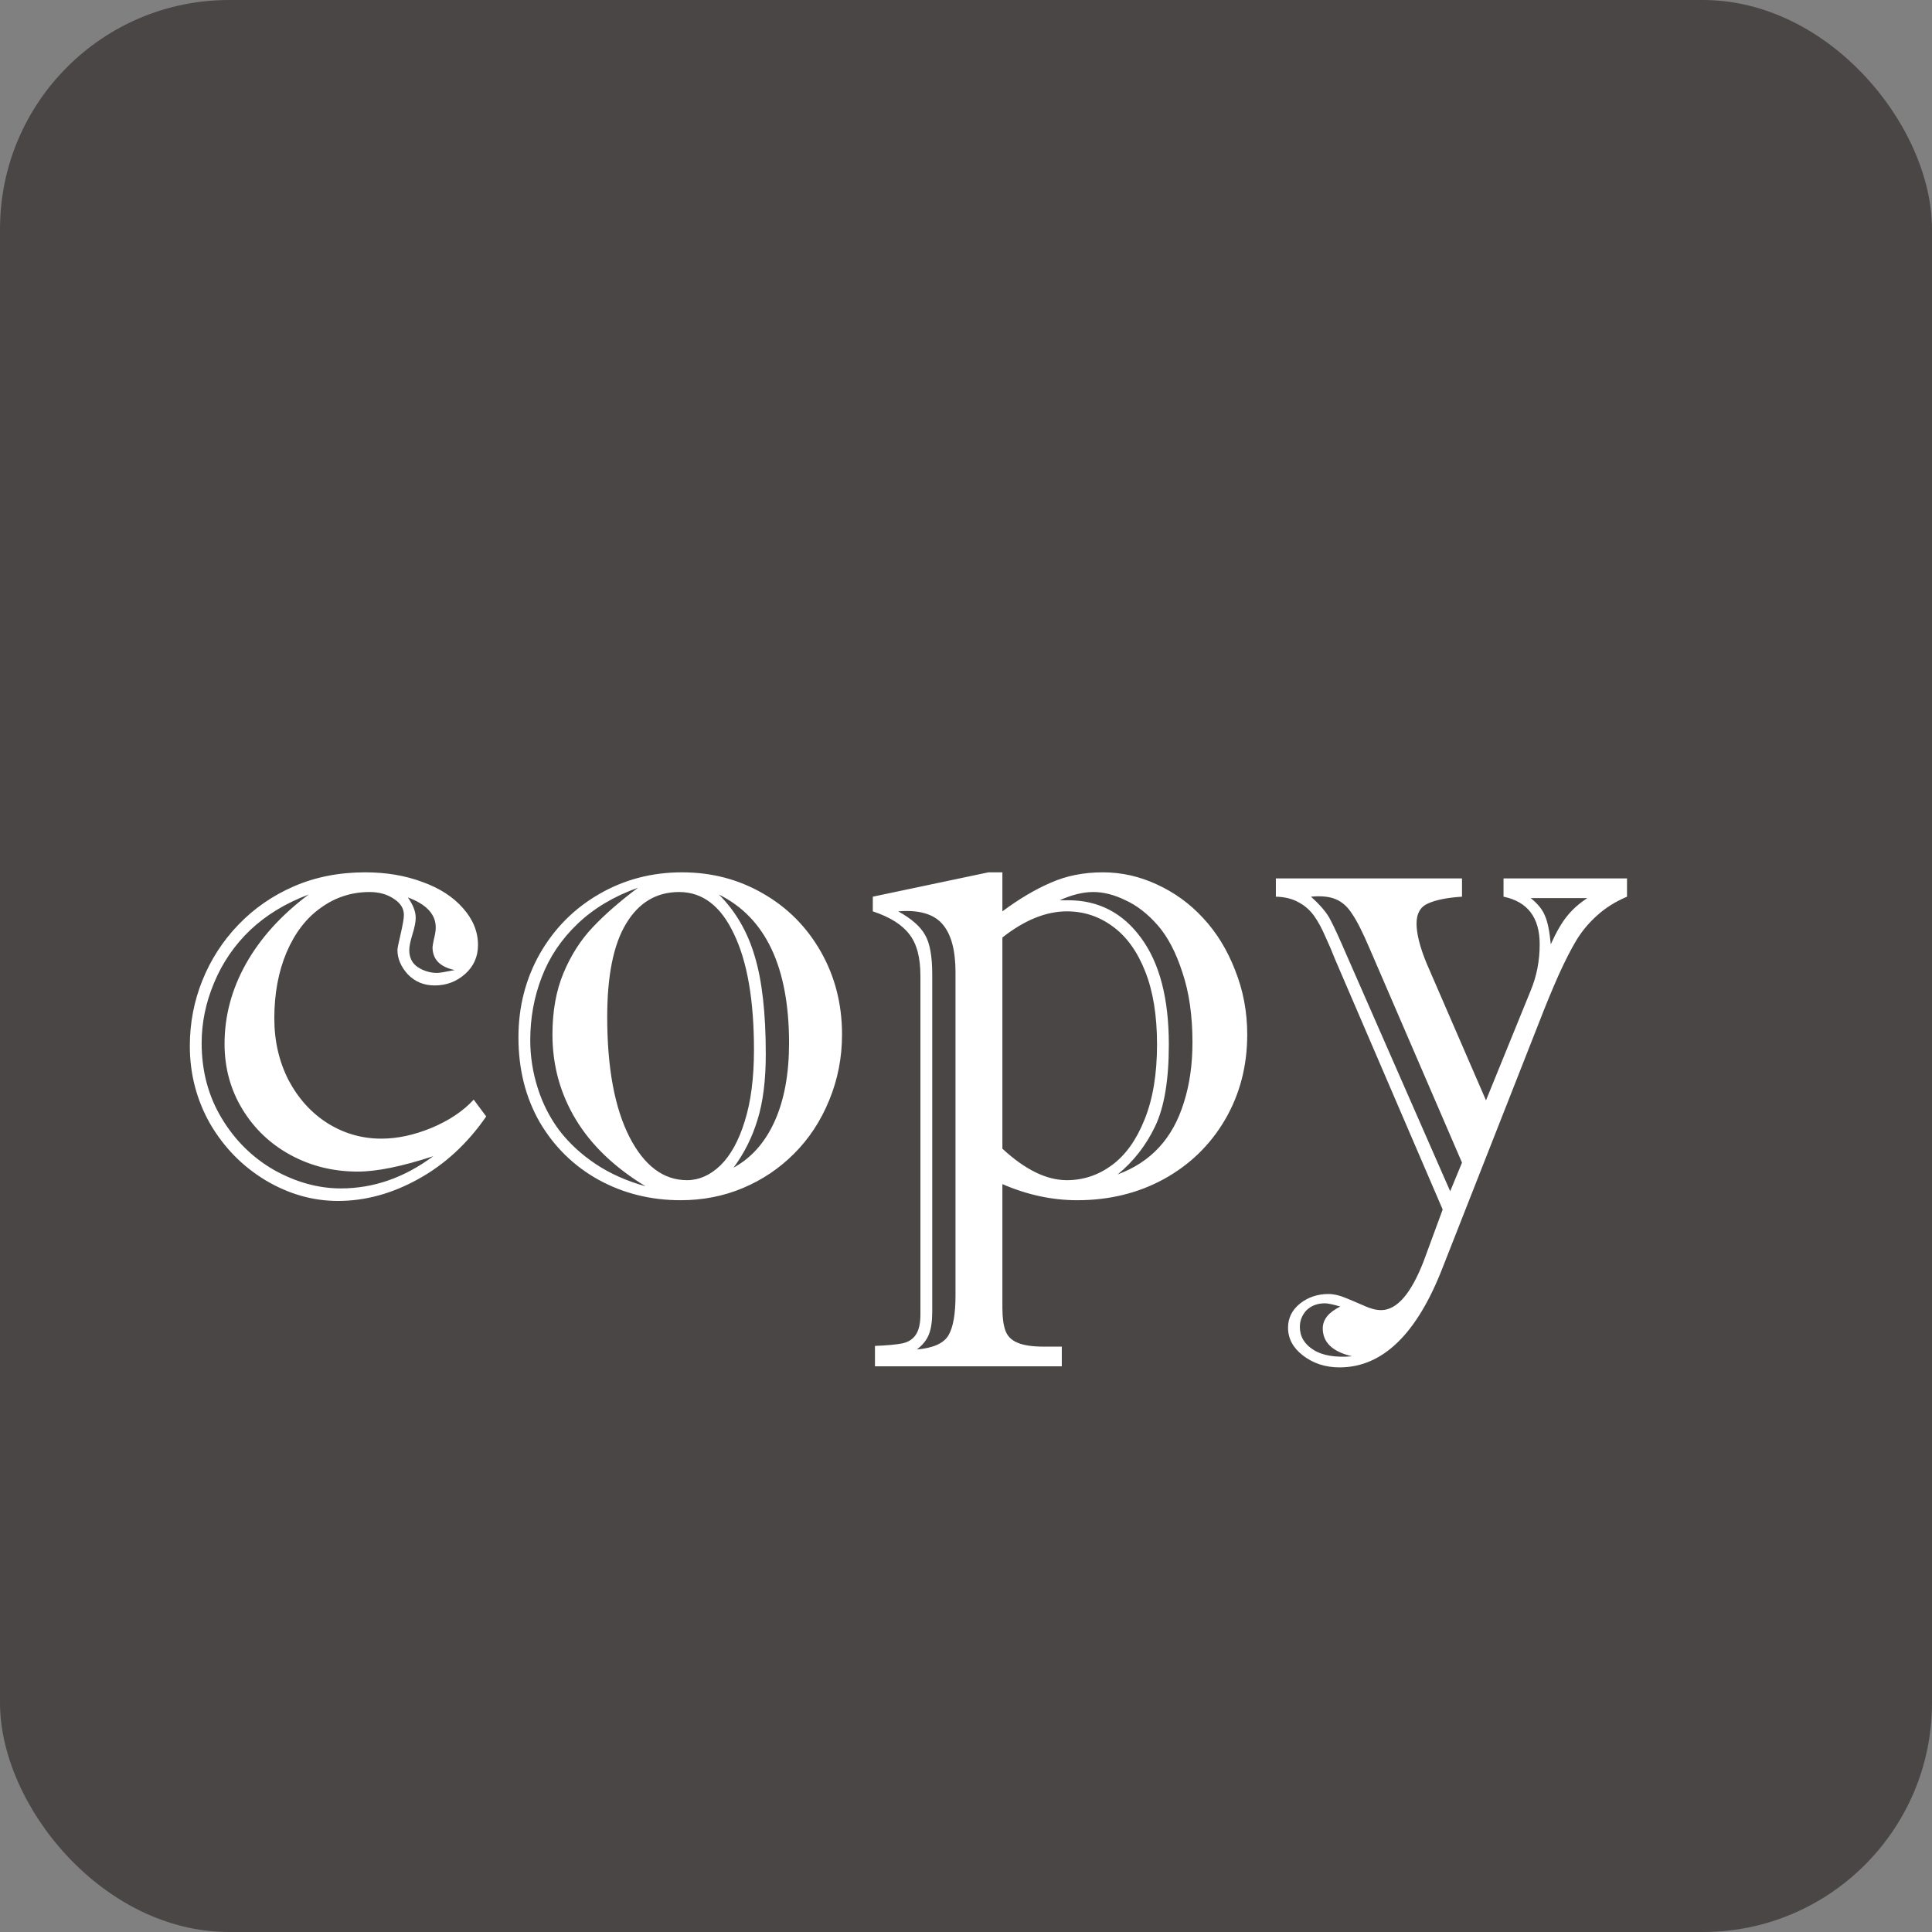 <svg width="253" height="253" viewBox="0 0 253 253" fill="none" xmlns="http://www.w3.org/2000/svg">
<rect x="0" y="0" width="253" height="253" fill="#808080" stroke="none"/>
<rect width="253" height="253" rx="30" fill="#4A4646"/>
<path d="M52.891 119.812C52.891 118.969 52.453 118.266 51.578 117.703C50.703 117.109 49.641 116.812 48.391 116.812C46.047 116.812 43.922 117.5 42.016 118.875C40.109 120.219 38.609 122.172 37.516 124.734C36.453 127.266 35.922 130.141 35.922 133.359C35.922 136.328 36.547 139.031 37.797 141.469C39.078 143.875 40.781 145.75 42.906 147.094C45.062 148.438 47.406 149.109 49.938 149.109C52.031 149.109 54.219 148.641 56.5 147.703C58.812 146.734 60.656 145.5 62.031 144L63.672 146.203C61.203 149.766 58.234 152.5 54.766 154.406C51.328 156.312 47.828 157.266 44.266 157.266C40.953 157.266 37.781 156.359 34.75 154.547C31.75 152.734 29.344 150.281 27.531 147.188C25.75 144.062 24.859 140.656 24.859 136.969C24.859 133.969 25.406 131.109 26.5 128.391C27.594 125.672 29.156 123.25 31.188 121.125C33.25 118.969 35.688 117.281 38.5 116.062C41.312 114.844 44.422 114.234 47.828 114.234C50.578 114.234 53.078 114.656 55.328 115.5C57.578 116.312 59.344 117.453 60.625 118.922C61.938 120.391 62.594 122 62.594 123.75C62.594 125.281 62.031 126.547 60.906 127.547C59.781 128.547 58.453 129.047 56.922 129.047C55.516 129.047 54.344 128.562 53.406 127.594C52.5 126.594 52.047 125.531 52.047 124.406C52.047 124.188 52.188 123.484 52.469 122.297C52.75 121.078 52.891 120.25 52.891 119.812ZM53.594 124.406C53.594 125.406 53.969 126.156 54.719 126.656C55.5 127.156 56.344 127.406 57.25 127.406C57.531 127.406 58.297 127.281 59.547 127.031C57.609 126.625 56.641 125.625 56.641 124.031C56.641 123.906 56.703 123.547 56.828 122.953C56.984 122.359 57.062 121.859 57.062 121.453C57.062 119.734 55.844 118.422 53.406 117.516C54.094 118.484 54.438 119.375 54.438 120.188C54.438 120.719 54.297 121.438 54.016 122.344C53.734 123.25 53.594 123.938 53.594 124.406ZM40.422 117.141C37.422 118.266 34.875 119.812 32.781 121.781C30.719 123.75 29.141 126.047 28.047 128.672C26.953 131.266 26.406 133.906 26.406 136.594C26.406 140.25 27.281 143.531 29.031 146.438C30.781 149.344 33.078 151.609 35.922 153.234C38.797 154.828 41.703 155.625 44.641 155.625C48.922 155.625 52.953 154.219 56.734 151.406C52.641 152.75 49.344 153.422 46.844 153.422C43.656 153.422 40.734 152.703 38.078 151.266C35.422 149.828 33.312 147.828 31.75 145.266C30.188 142.703 29.406 139.844 29.406 136.688C29.406 133.031 30.344 129.531 32.219 126.188C34.125 122.812 36.859 119.797 40.422 117.141ZM67.891 135.844C67.891 131.844 68.828 128.188 70.703 124.875C72.609 121.562 75.188 118.969 78.438 117.094C81.719 115.188 85.344 114.234 89.312 114.234C93.188 114.234 96.719 115.156 99.906 117C103.125 118.844 105.656 121.391 107.5 124.641C109.344 127.891 110.266 131.5 110.266 135.469C110.266 138.5 109.703 141.375 108.578 144.094C107.484 146.781 105.953 149.109 103.984 151.078C102.047 153.016 99.812 154.516 97.281 155.578C94.75 156.641 92.031 157.172 89.125 157.172C85.219 157.172 81.641 156.281 78.391 154.5C75.172 152.719 72.609 150.219 70.703 147C68.828 143.75 67.891 140.031 67.891 135.844ZM84.531 155.344C80.469 152.875 77.422 149.953 75.391 146.578C73.359 143.203 72.344 139.5 72.344 135.469C72.344 132.406 72.828 129.719 73.797 127.406C74.766 125.094 76.031 123.109 77.594 121.453C79.188 119.766 81.172 118.031 83.547 116.25C80.391 117.375 77.75 118.953 75.625 120.984C73.5 123.016 71.938 125.344 70.938 127.969C69.938 130.562 69.438 133.312 69.438 136.219C69.438 138.344 69.766 140.438 70.422 142.5C71.078 144.562 72.031 146.422 73.281 148.078C74.562 149.734 76.141 151.188 78.016 152.438C79.891 153.688 82.062 154.656 84.531 155.344ZM79.516 133.172C79.516 139.828 80.484 145.062 82.422 148.875C84.359 152.656 86.875 154.547 89.969 154.547C91.531 154.547 92.984 153.906 94.328 152.625C95.672 151.312 96.734 149.391 97.516 146.859C98.328 144.297 98.734 141.172 98.734 137.484C98.734 130.984 97.859 125.922 96.109 122.297C94.391 118.641 92 116.812 88.938 116.812C85.969 116.812 83.656 118.188 82 120.938C80.344 123.656 79.516 127.734 79.516 133.172ZM96.062 152.906C98.406 151.625 100.203 149.594 101.453 146.812C102.703 144.031 103.328 140.625 103.328 136.594C103.328 126.656 100.266 120.172 94.141 117.141C96.328 119.328 97.891 122.016 98.828 125.203C99.797 128.391 100.281 132.672 100.281 138.047C100.281 141.453 99.922 144.312 99.203 146.625C98.516 148.906 97.469 151 96.062 152.906ZM131.266 114.234V119.344C133.453 117.719 135.562 116.469 137.594 115.594C139.625 114.688 141.906 114.234 144.438 114.234C146.875 114.234 149.234 114.766 151.516 115.828C153.828 116.891 155.844 118.359 157.562 120.234C159.312 122.109 160.703 124.375 161.734 127.031C162.797 129.688 163.328 132.5 163.328 135.469C163.328 139.594 162.359 143.312 160.422 146.625C158.484 149.938 155.812 152.531 152.406 154.406C149.031 156.25 145.25 157.172 141.062 157.172C137.781 157.172 134.516 156.469 131.266 155.062V171.281C131.266 172.5 131.391 173.469 131.641 174.188C131.891 174.938 132.422 175.484 133.234 175.828C134.047 176.172 135.188 176.344 136.656 176.344H139.047V178.922H114.578V176.25C116.172 176.188 117.359 176.078 118.141 175.922C118.922 175.766 119.516 175.391 119.922 174.797C120.328 174.203 120.531 173.312 120.531 172.125V127.781C120.531 125.375 120.047 123.562 119.078 122.344C118.141 121.094 116.547 120.094 114.297 119.344V117.422L129.438 114.234H131.266ZM125.125 169.641V127.312C125.125 124.406 124.547 122.297 123.391 120.984C122.234 119.672 120.312 119.125 117.625 119.344C119.375 120.312 120.547 121.344 121.141 122.438C121.766 123.5 122.078 125.219 122.078 127.594V171.75C122.078 173 121.938 173.984 121.656 174.703C121.375 175.453 120.844 176.125 120.062 176.719C122.188 176.531 123.562 175.922 124.188 174.891C124.812 173.859 125.125 172.109 125.125 169.641ZM131.266 122.766V150.422C134.234 153.172 137.047 154.547 139.703 154.547C141.859 154.547 143.828 153.891 145.609 152.578C147.391 151.266 148.812 149.281 149.875 146.625C150.969 143.938 151.516 140.656 151.516 136.781C151.516 133 151 129.812 149.969 127.219C148.938 124.594 147.516 122.625 145.703 121.312C143.922 120 141.922 119.344 139.703 119.344C136.984 119.344 134.172 120.484 131.266 122.766ZM138.766 117.891H139.891C143.859 117.891 147.047 119.547 149.453 122.859C151.859 126.141 153.062 130.781 153.062 136.781C153.062 141.406 152.469 144.969 151.281 147.469C150.094 149.969 148.453 152.078 146.359 153.797C148.547 152.984 150.359 151.797 151.797 150.234C153.234 148.672 154.312 146.719 155.031 144.375C155.781 142.031 156.156 139.406 156.156 136.5C156.156 133 155.719 129.953 154.844 127.359C154 124.734 152.922 122.672 151.609 121.172C150.297 119.672 148.891 118.578 147.391 117.891C145.922 117.172 144.516 116.812 143.172 116.812C141.828 116.812 140.359 117.172 138.766 117.891ZM196.891 115.031H213.062V117.422C211.531 118.078 210.234 118.891 209.172 119.859C208.109 120.797 207.203 121.875 206.453 123.094C205.734 124.281 204.938 125.844 204.062 127.781C203.219 129.688 202.375 131.734 201.531 133.922L188.922 165.984C185.547 174.703 181.047 179.062 175.422 179.062C173.578 179.062 171.984 178.547 170.641 177.516C169.328 176.516 168.672 175.297 168.672 173.859C168.672 172.609 169.188 171.562 170.219 170.719C171.281 169.875 172.531 169.453 173.969 169.453C174.656 169.453 175.406 169.625 176.219 169.969C177.062 170.312 177.875 170.656 178.656 171C179.469 171.375 180.203 171.562 180.859 171.562C182.922 171.562 184.781 169.422 186.438 165.141L188.922 158.391L174.812 125.578C174.438 124.609 174.016 123.625 173.547 122.625C173.109 121.594 172.625 120.703 172.094 119.953C171.562 119.203 170.891 118.609 170.078 118.172C169.266 117.703 168.266 117.453 167.078 117.422V115.031H191.453V117.422C189.516 117.547 188.031 117.844 187 118.312C186 118.75 185.5 119.625 185.5 120.938C185.5 122.281 185.938 124.016 186.812 126.141L194.594 144.094L200.453 129.703C201.234 127.828 201.625 125.812 201.625 123.656C201.625 120.156 200.047 118.078 196.891 117.422V115.031ZM207.859 117.609H200.453C201.391 118.359 202.016 119.141 202.328 119.953C202.672 120.734 202.922 121.969 203.078 123.656C203.797 122.062 204.5 120.844 205.188 120C205.875 119.125 206.766 118.328 207.859 117.609ZM189.906 156L191.453 152.25L179.359 124.219C178.453 122.094 177.688 120.578 177.062 119.672C176.469 118.734 175.75 118.094 174.906 117.75C174.094 117.406 173.016 117.297 171.672 117.422C172.922 118.547 173.766 119.547 174.203 120.422C174.672 121.297 175.391 122.859 176.359 125.109L189.906 156ZM177.062 177.609C174.5 177.016 173.219 175.797 173.219 173.953C173.219 172.797 173.984 171.844 175.516 171.094C174.547 170.812 173.875 170.672 173.5 170.672C172.531 170.672 171.734 170.969 171.109 171.562C170.516 172.188 170.219 172.922 170.219 173.766C170.219 175.016 170.812 176.016 172 176.766C173.188 177.516 174.875 177.797 177.062 177.609Z" fill="white"/>
</svg>
